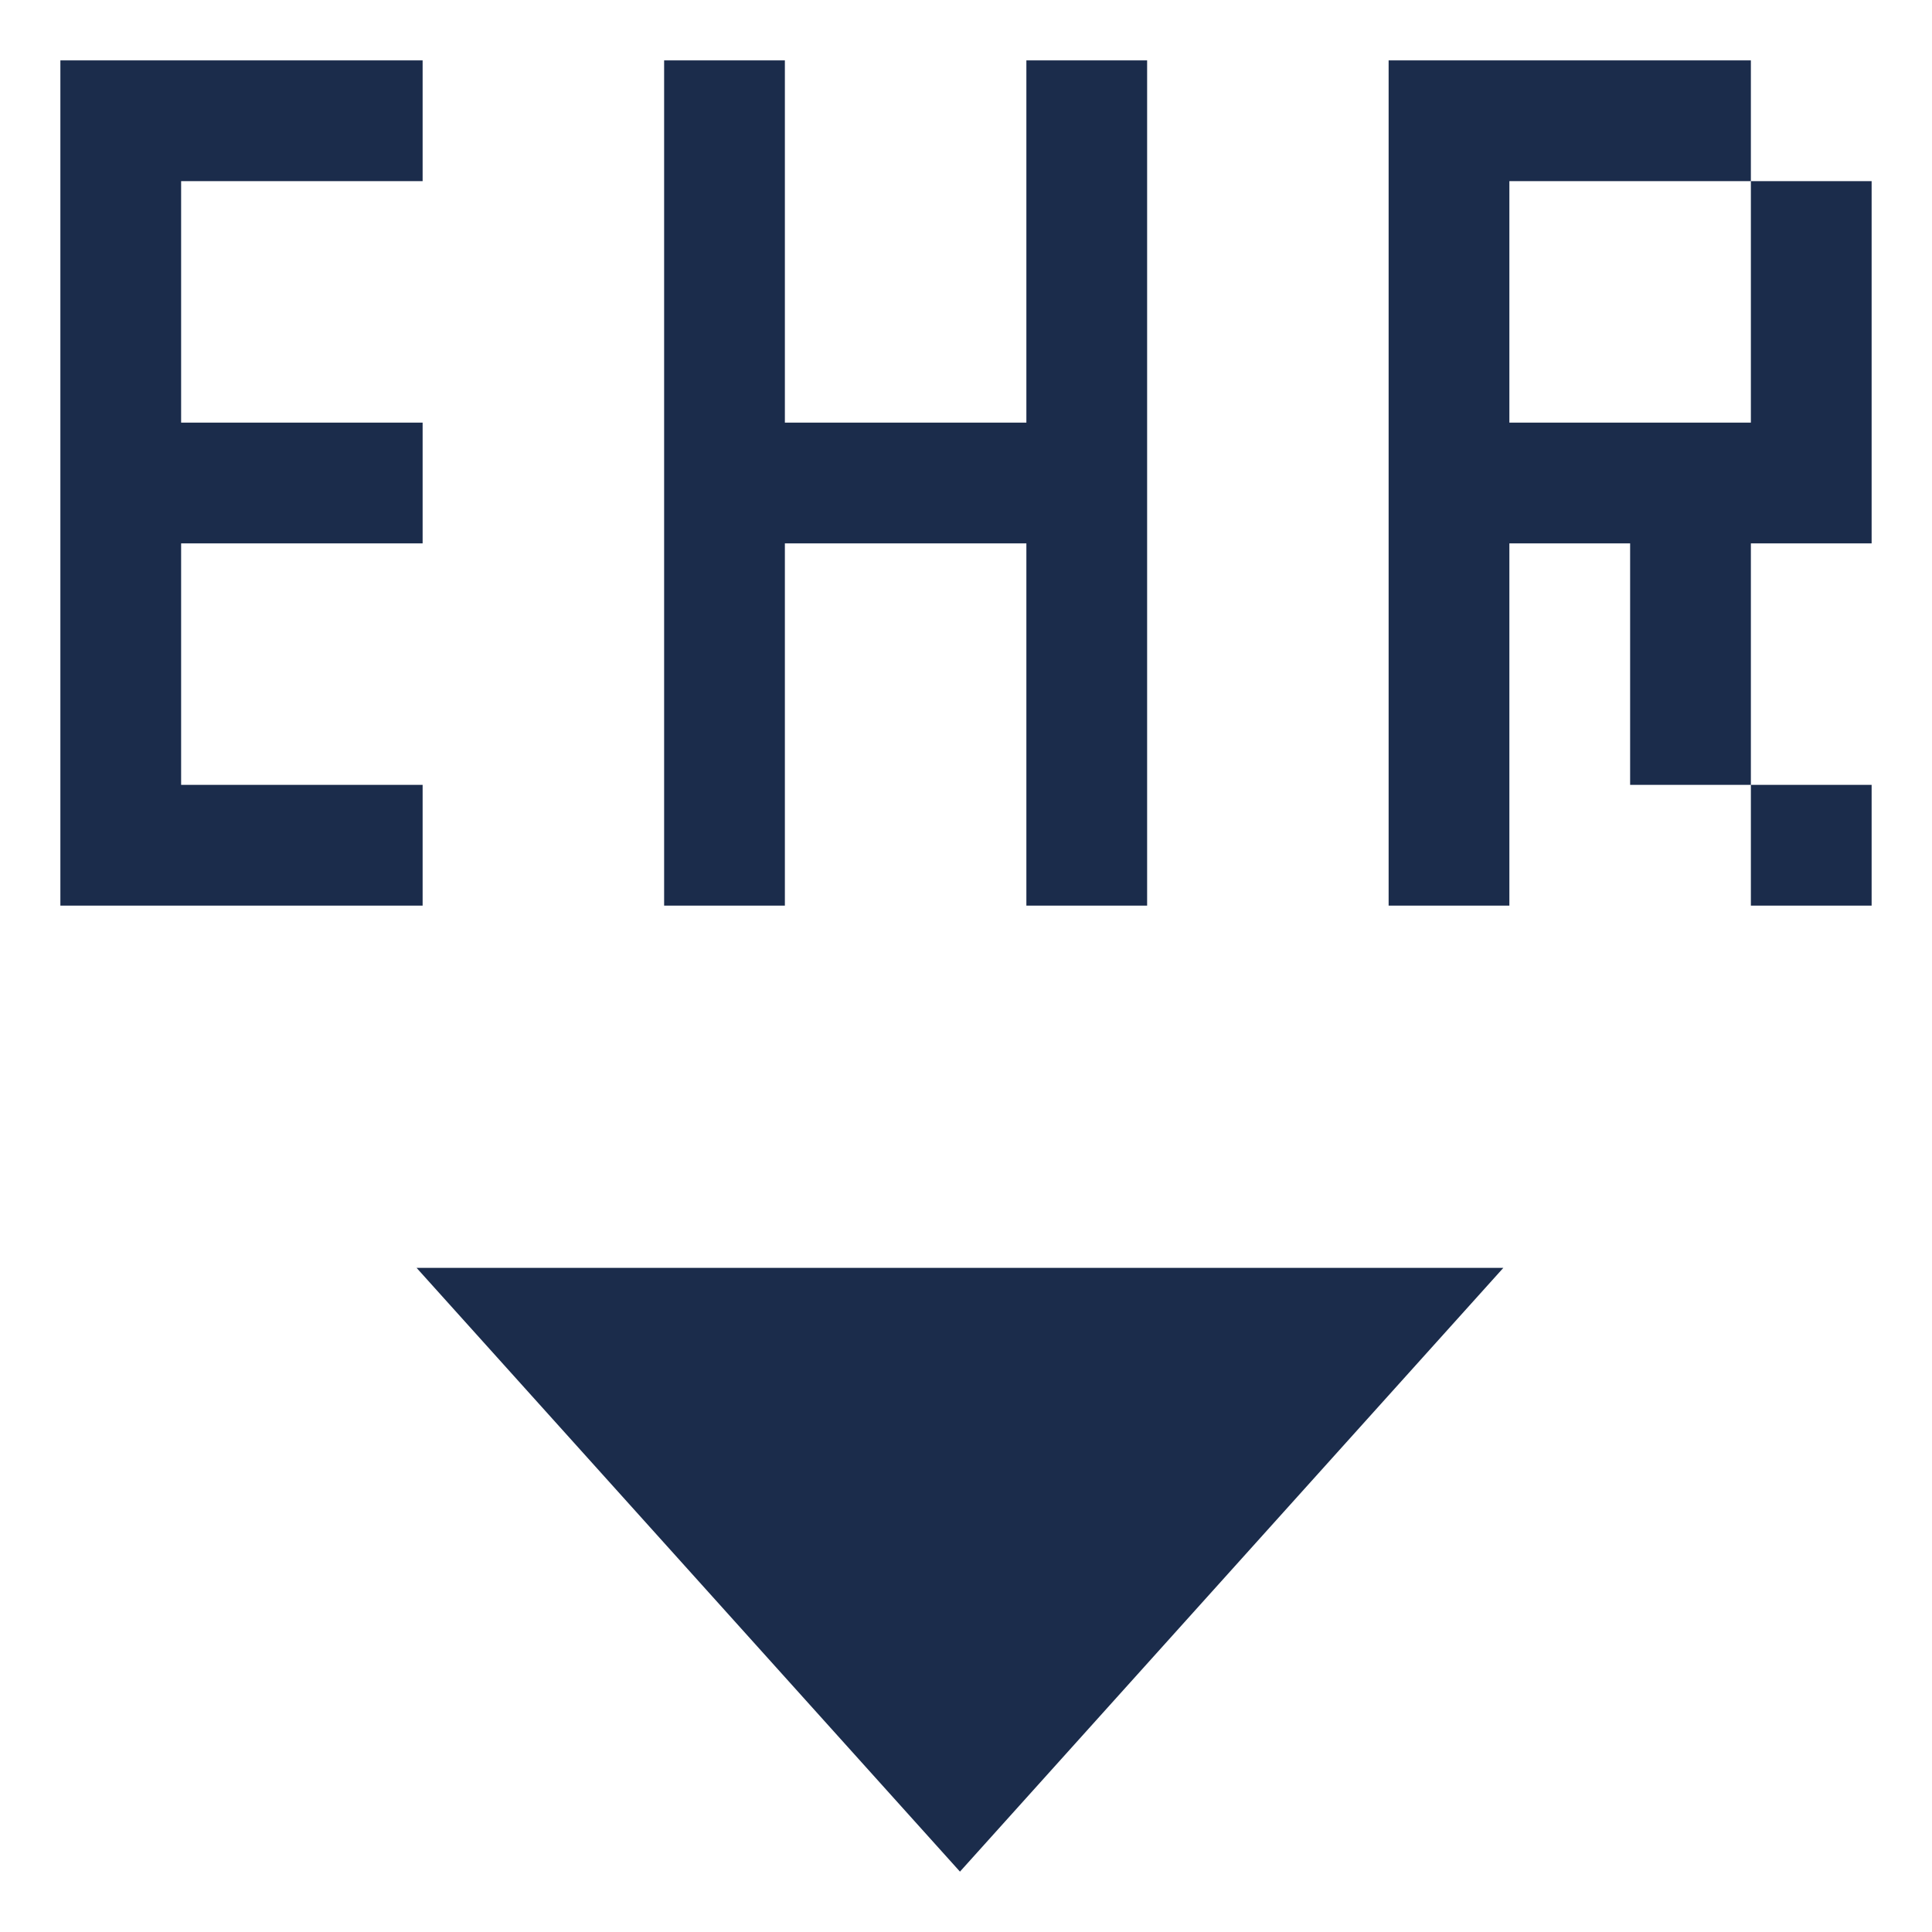 <svg xmlns="http://www.w3.org/2000/svg" xmlns:xlink="http://www.w3.org/1999/xlink" width="16" height="16" viewBox="0 0 16 16">
    <defs>
        <path id="a" d="M7.95 15.5l-4.5-5h9l-4.5 5zm7.55-11h-1v2h-1v-2h-1v3h-1v-7h3v1h-2v2h2v-2h1v3zm-1 2h1v1h-1v-1zm-8-2v3h-1v-7h1v3h2v-3h1v7h-1v-3h-2zm-3-3h-2v2h2v1h-2v2h2v1h-3v-7h3v1z"/>
    </defs>
    <g fill="none" fill-rule="evenodd">
        <use fill="#1B2C4B" fill-rule="nonzero" xlink:href="#a"/>
    </g>
</svg>
